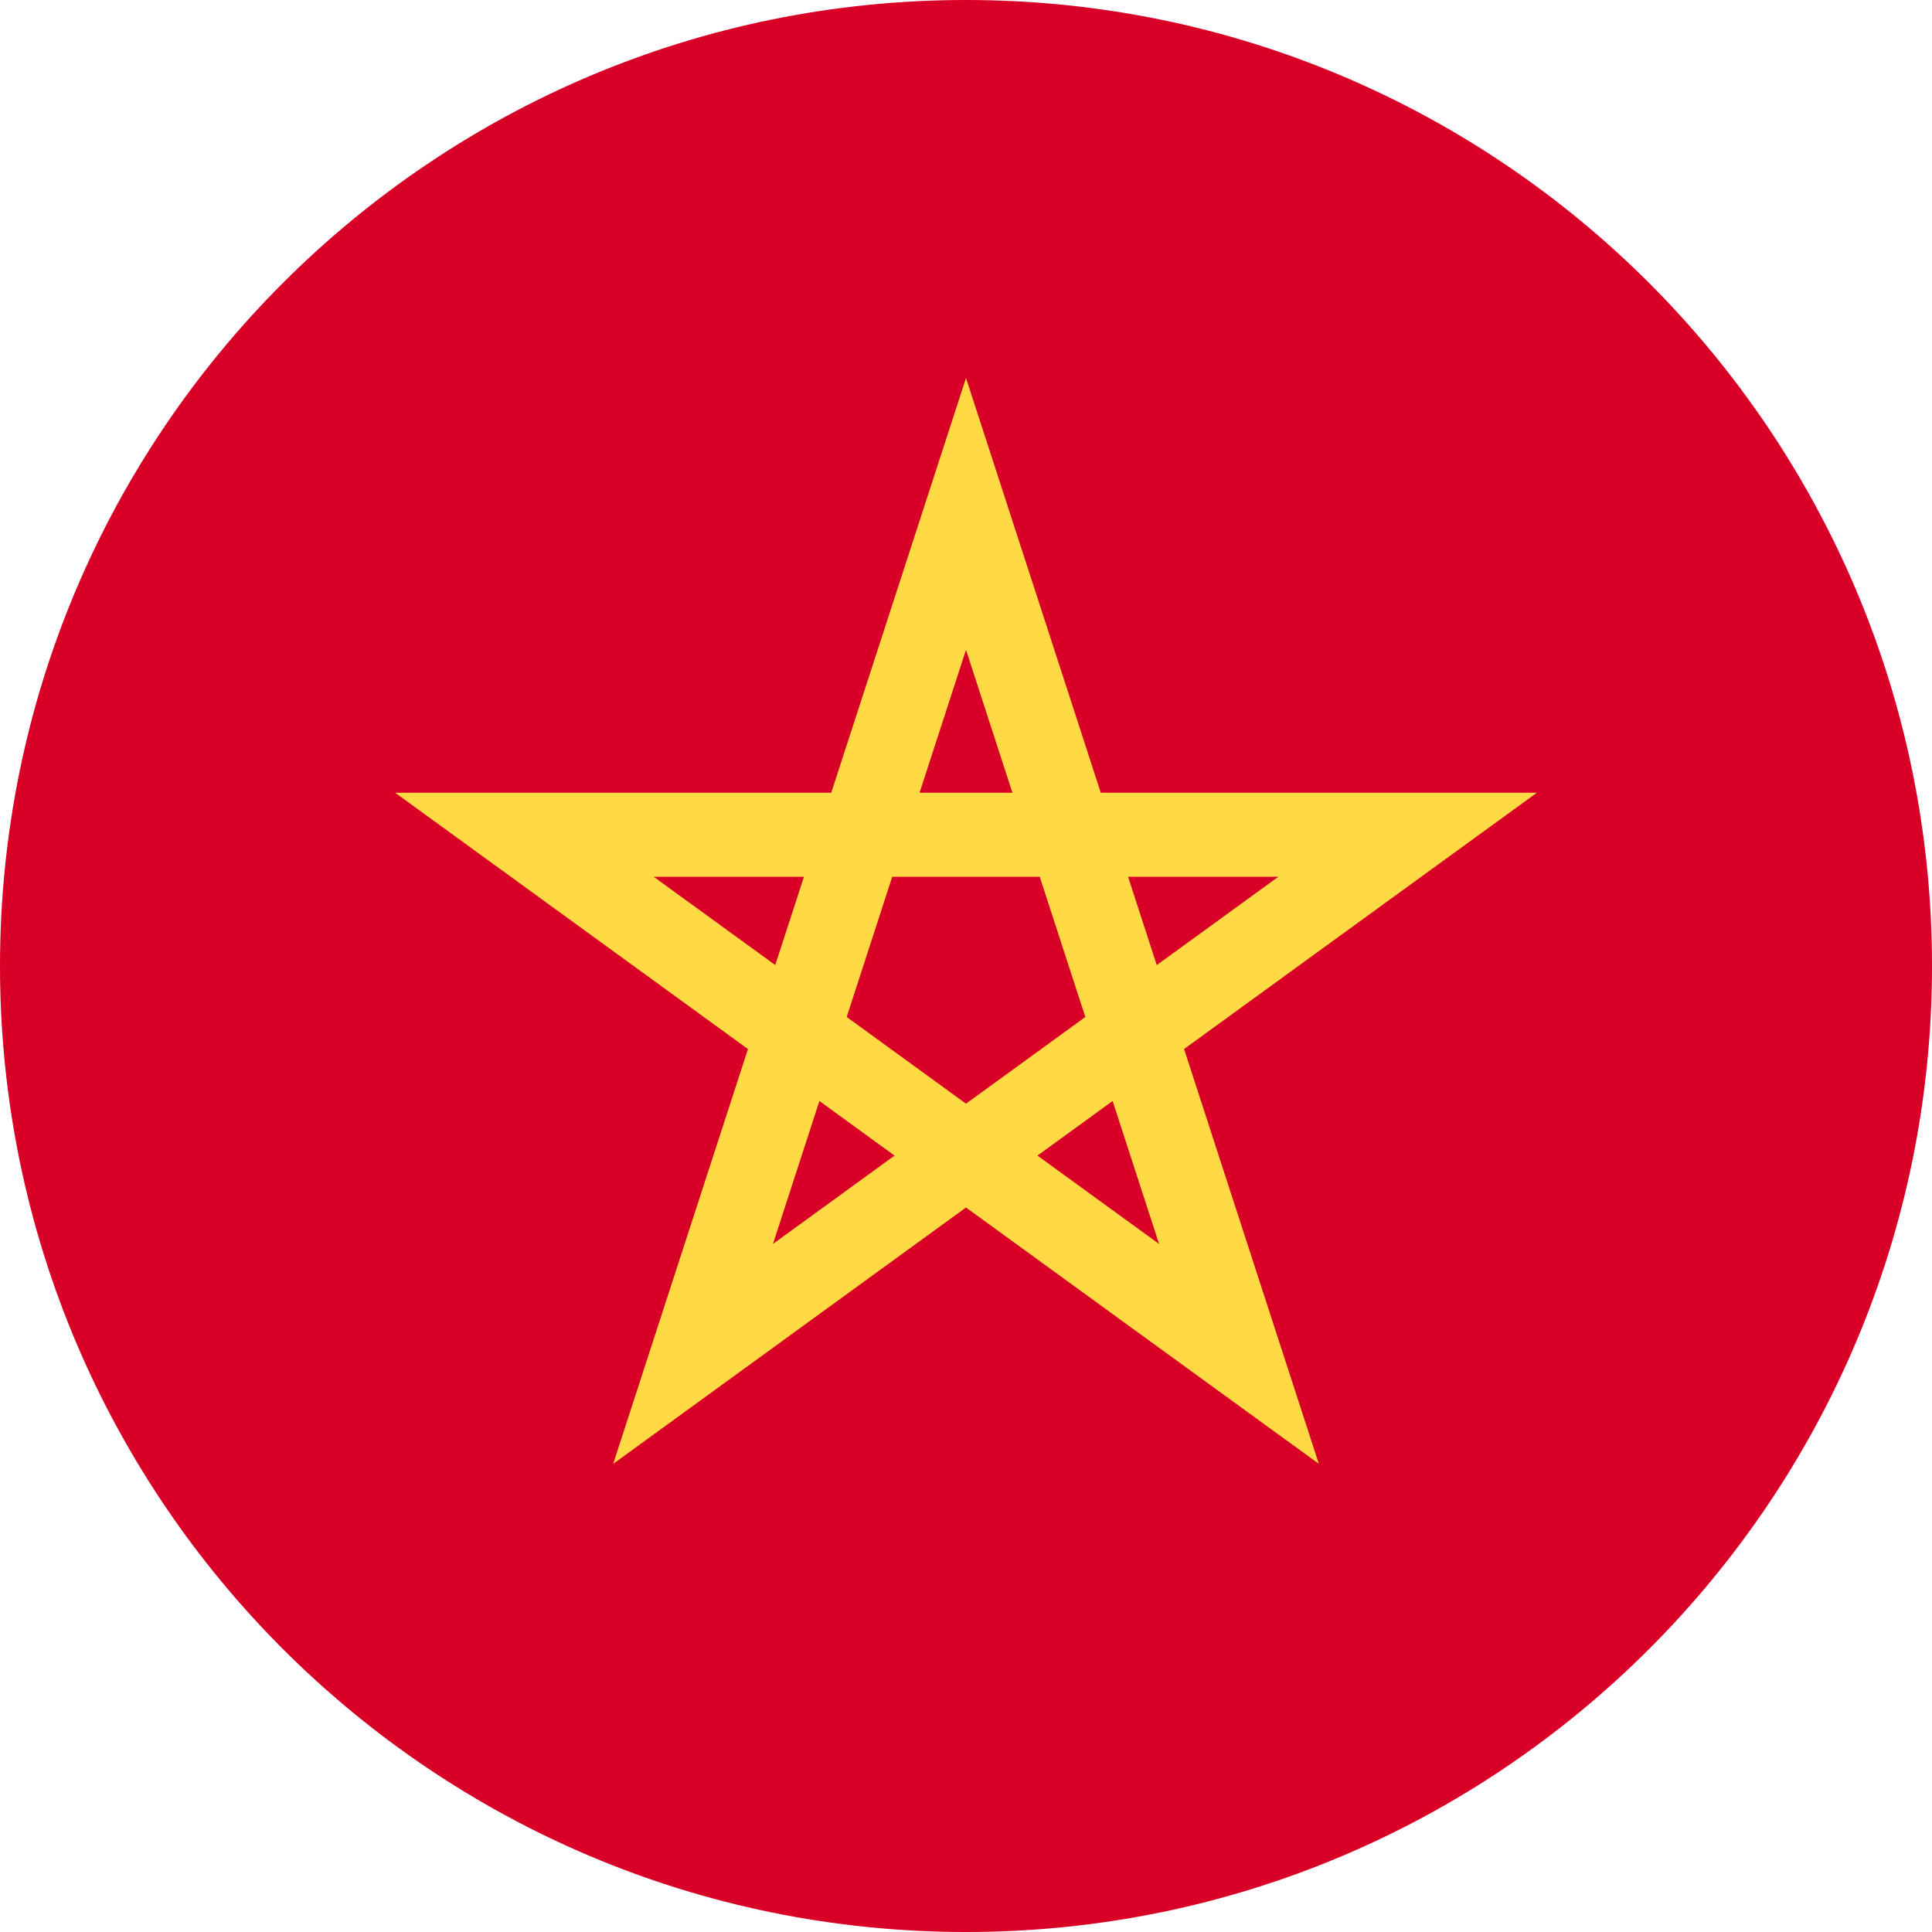 <svg xmlns="http://www.w3.org/2000/svg" width="56" height="56" fill="none" viewBox="0 0 56 56"><g clip-path="url(#a)"><path fill="#D80027" d="M28 56c15.464 0 28-12.536 28-28S43.464 0 28 0 0 12.536 0 28s12.536 28 28 28"/><path fill="#FFDA44" d="M44.547 22.978h-12.64L28 10.956l-3.906 12.022h-12.64l10.226 7.43-3.907 12.023L28 35l10.227 7.43-3.906-12.023zm-20.005 6.5 1.32-4.065h4.275l1.322 4.065L28 31.991zm4.804-6.5h-2.692L28 18.835zm4.183 4.996-.832-2.561h4.357zm-10.226-2.561-.832 2.56-3.524-2.56zm-.898 10.643 1.346-4.143 2.178 1.583zm7.666-2.56 2.179-1.583 1.346 4.143z"/></g><defs><clipPath id="a"><path fill="#fff" d="M0 0h56v56H0z"/></clipPath></defs></svg>